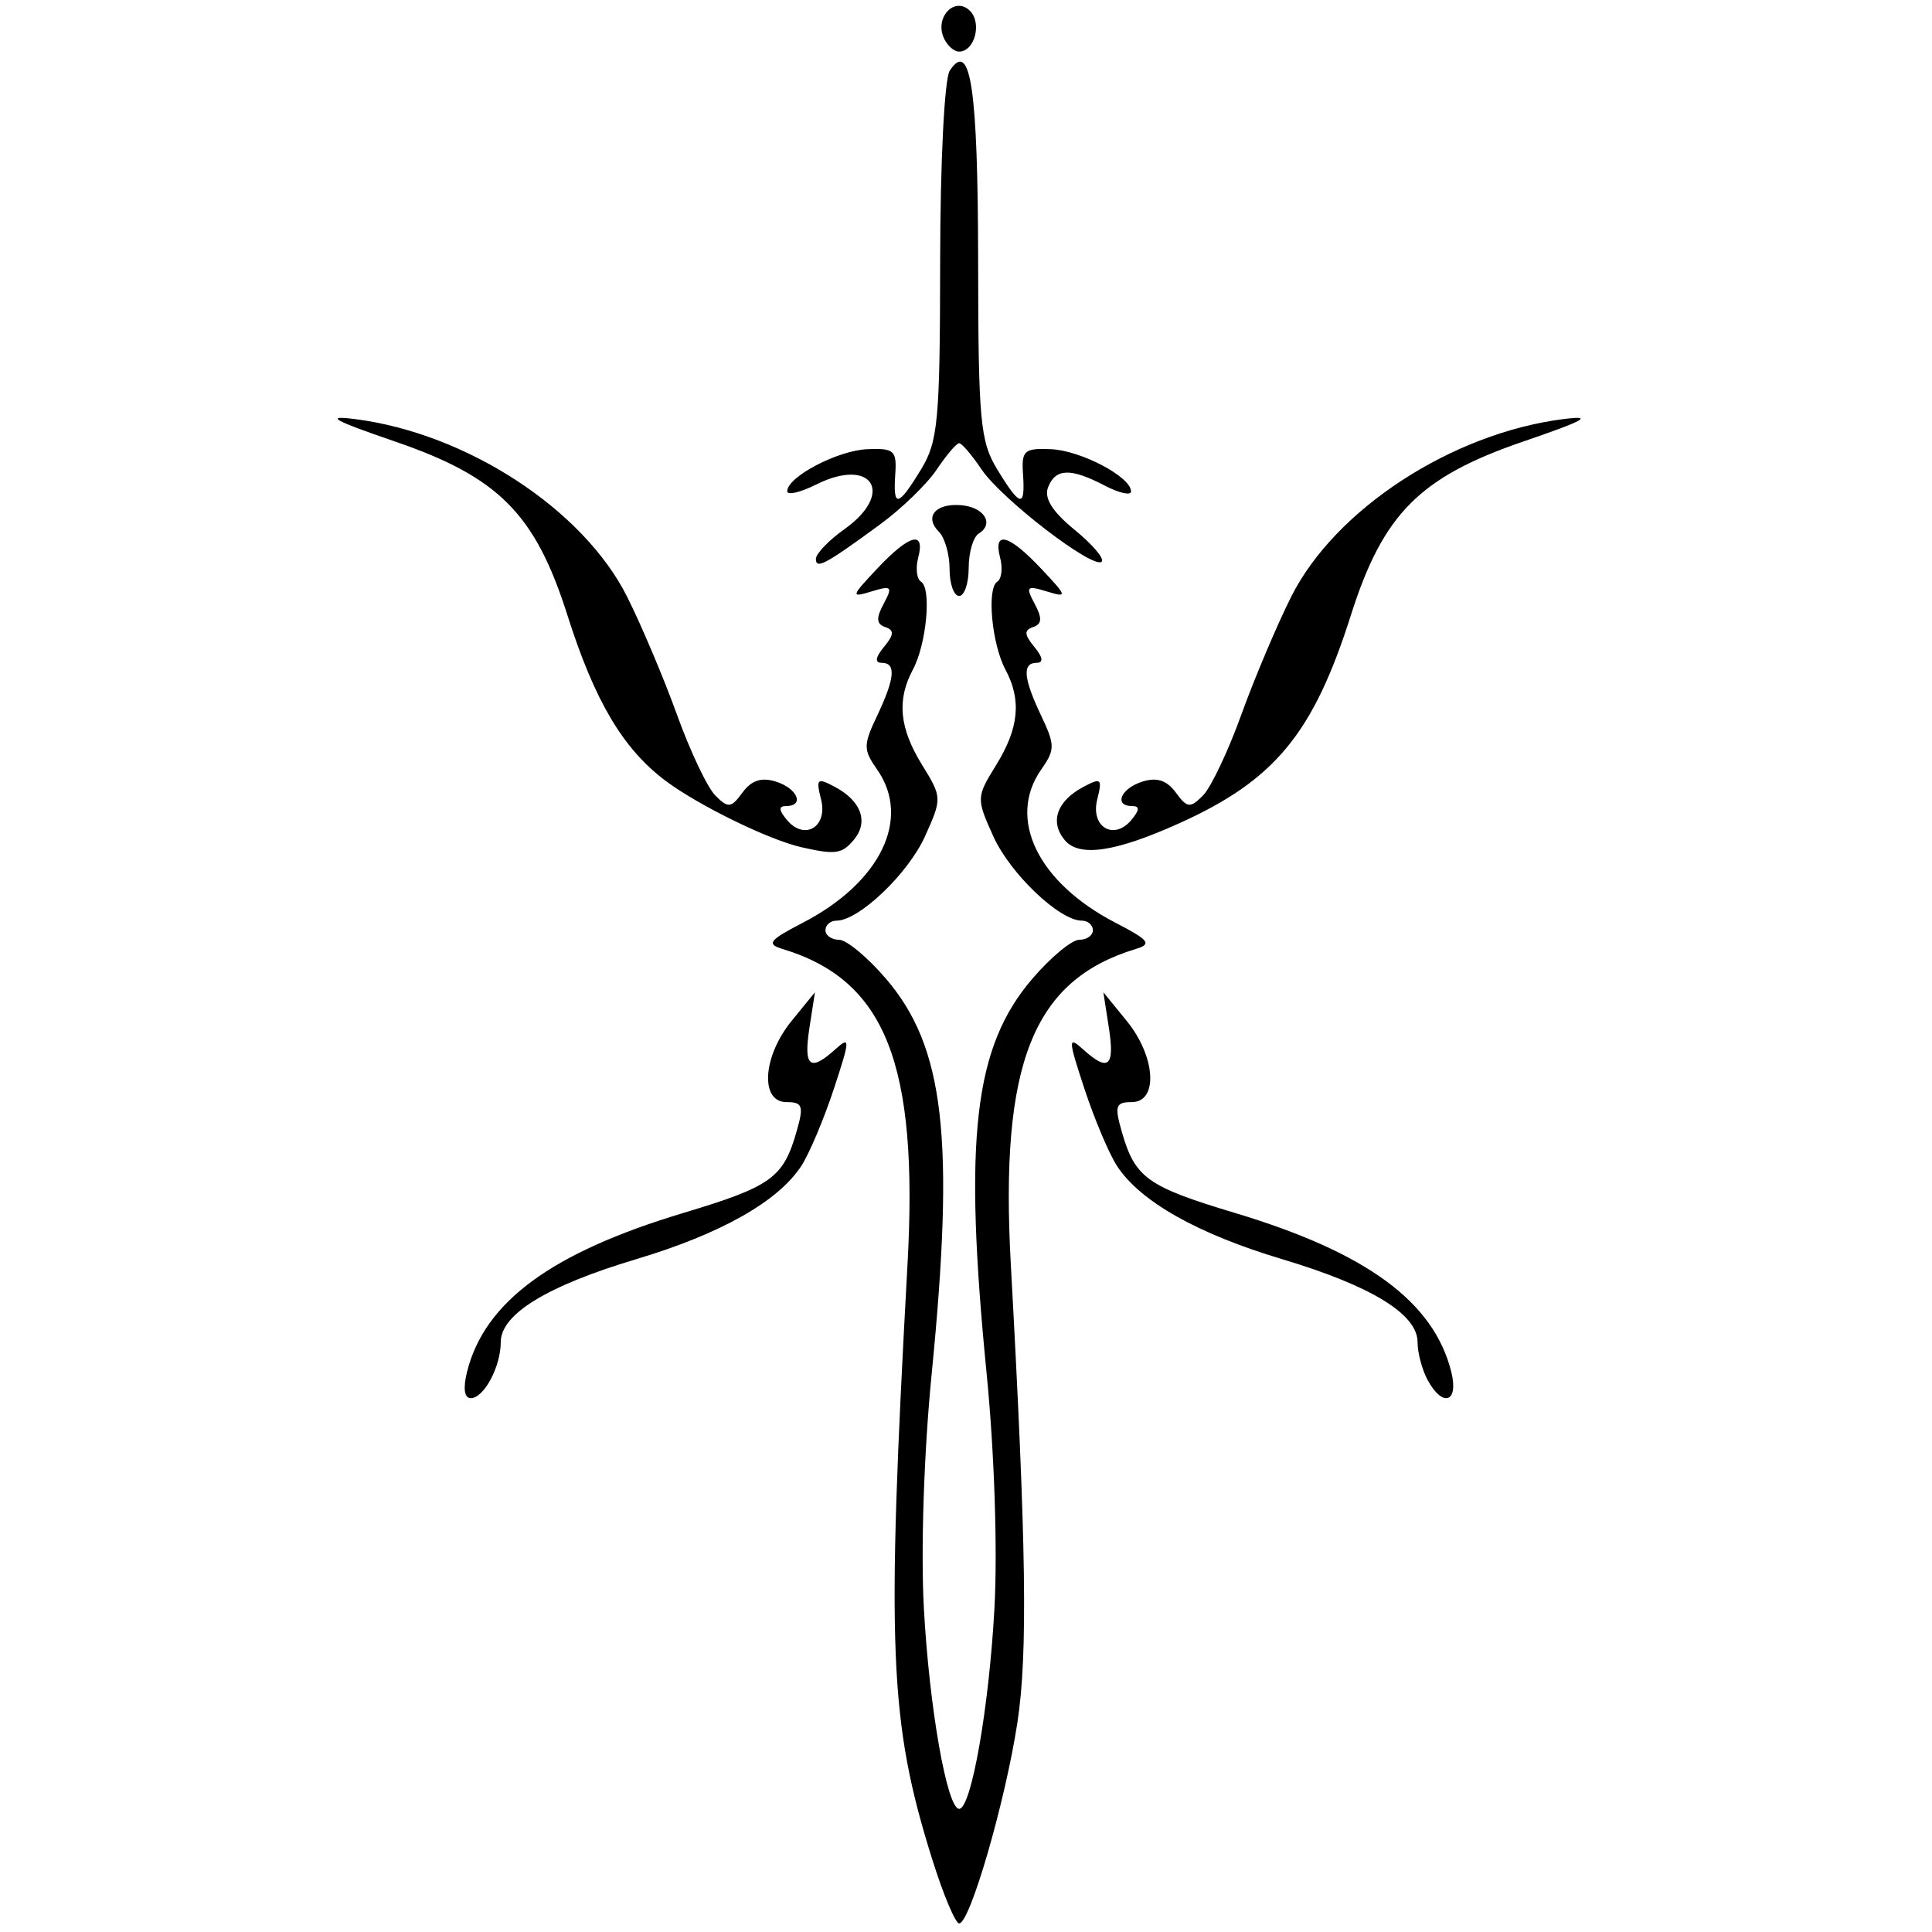 <svg version="1.1" xmlns="http://www.w3.org/2000/svg" viewBox="-237 140 512 512">
    <g transform="scale(1.82)">
        <path style="fill:#000000;stroke-width:1.391" d="m 5.504,347.608 c -6.244,-19.973 -6.676,-30.421 -3.582,-86.566 1.612,-29.255 -3.2,-41.397 -18.206,-45.941 -2.376,-0.719 -1.945,-1.275 2.954,-3.811 11.328,-5.864 15.838,-15.162 10.826,-22.318 -2.023,-2.888 -2.023,-3.558 0,-7.82 2.608,-5.496 2.796,-7.718 0.651,-7.718 -1.015,0 -0.893,-0.809 0.348,-2.312 1.479,-1.791 1.519,-2.443 0.181,-2.893 -1.29,-0.434 -1.348,-1.29 -0.228,-3.382 1.349,-2.52 1.174,-2.701 -1.749,-1.809 -3.076,0.94 -3.032,0.763 0.836,-3.345 4.685,-4.975 6.995,-5.58 5.943,-1.557 -0.4,1.529 -0.212,3.098 0.417,3.487 1.552,0.959 0.798,9.085 -1.186,12.793 -2.37,4.429 -1.975,8.529 1.342,13.895 2.902,4.696 2.909,4.868 0.422,10.384 -2.455,5.445 -9.633,12.286 -12.891,12.286 -0.884,0 -1.607,0.626 -1.607,1.391 0,0.765 0.89,1.391 1.978,1.391 1.088,0 4.167,2.558 6.844,5.685 8.511,9.943 10.037,23.18 6.638,57.588 -1.123,11.365 -1.592,25.547 -1.129,34.07 0.787,14.468 3.379,29.203 5.138,29.203 1.759,0 4.351,-14.735 5.138,-29.203 0.463,-8.523 -0.006,-22.705 -1.129,-34.07 -3.398,-34.407 -1.873,-47.645 6.638,-57.588 2.676,-3.127 5.756,-5.685 6.844,-5.685 1.088,0 1.978,-0.626 1.978,-1.391 0,-0.765 -0.723,-1.391 -1.607,-1.391 -3.258,0 -10.436,-6.841 -12.891,-12.286 -2.487,-5.516 -2.48,-5.688 0.422,-10.384 3.316,-5.366 3.712,-9.466 1.342,-13.895 -1.984,-3.708 -2.738,-11.834 -1.186,-12.793 0.629,-0.389 0.817,-1.958 0.417,-3.487 -1.052,-4.023 1.258,-3.417 5.943,1.557 3.868,4.108 3.913,4.285 0.836,3.345 -2.923,-0.893 -3.098,-0.712 -1.749,1.809 1.12,2.092 1.062,2.948 -0.228,3.382 -1.338,0.45 -1.297,1.102 0.181,2.893 1.241,1.503 1.362,2.312 0.348,2.312 -2.144,0 -1.957,2.222 0.651,7.718 2.023,4.262 2.023,4.933 0,7.82 -5.012,7.156 -0.502,16.454 10.826,22.318 4.899,2.536 5.329,3.092 2.954,3.811 -15.006,4.544 -19.818,16.686 -18.206,45.941 2.262,41.047 2.486,56.756 0.952,66.749 -1.766,11.51 -6.9,29.203 -8.473,29.203 -0.552,0 -2.324,-4.224 -3.938,-9.387 z m -67.721,-70.921 c 2.547,-10.207 12.304,-17.376 31.501,-23.146 12.805,-3.849 14.549,-5.101 16.479,-11.832 1.077,-3.754 0.891,-4.307 -1.449,-4.307 -3.903,0 -3.494,-6.638 0.729,-11.82 l 3.4,-4.172 -0.807,5.215 c -0.874,5.645 0.09,6.421 3.802,3.063 2.163,-1.957 2.14,-1.429 -0.257,5.835 -1.449,4.393 -3.58,9.43 -4.736,11.194 -3.386,5.167 -11.727,9.873 -24.027,13.554 -13,3.891 -19.724,8.01 -19.724,12.083 0,3.58 -2.453,8.158 -4.372,8.158 -0.932,0 -1.134,-1.435 -0.538,-3.824 z m 139.848,1.134 c -0.792,-1.479 -1.44,-3.94 -1.44,-5.468 0,-4.072 -6.725,-8.192 -19.724,-12.083 -12.3,-3.682 -20.642,-8.387 -24.027,-13.554 -1.156,-1.764 -3.287,-6.801 -4.736,-11.194 -2.396,-7.264 -2.42,-7.792 -0.257,-5.835 3.712,3.359 4.676,2.582 3.802,-3.063 l -0.807,-5.215 3.4,4.172 c 4.223,5.182 4.633,11.82 0.729,11.82 -2.34,0 -2.526,0.552 -1.449,4.307 1.93,6.731 3.674,7.983 16.479,11.832 19.197,5.77 28.953,12.939 31.501,23.146 1.115,4.47 -1.268,5.249 -3.47,1.134 z m -91.134,-77.528 c -4.791,-1.085 -15.103,-6.134 -19.869,-9.728 -6.16,-4.645 -10.268,-11.596 -14.234,-24.085 -4.679,-14.736 -10.01,-20.101 -25.11,-25.274 -8.983,-3.078 -10.336,-3.837 -5.813,-3.26 16.267,2.072 33.231,13.142 39.615,25.852 2.086,4.152 5.36,11.896 7.276,17.209 1.916,5.313 4.428,10.604 5.581,11.757 1.869,1.869 2.299,1.821 3.955,-0.444 1.301,-1.779 2.764,-2.253 4.881,-1.581 3.141,0.997 4.193,3.553 1.462,3.553 -1.107,0 -1.077,0.582 0.102,2.003 2.563,3.089 6.001,1.051 4.994,-2.96 -0.767,-3.055 -0.579,-3.22 2.061,-1.806 3.79,2.028 4.876,5.066 2.733,7.648 -1.744,2.101 -2.679,2.238 -7.634,1.116 z m 38.308,-1.054 c -2.19,-2.639 -1.138,-5.666 2.681,-7.71 2.64,-1.413 2.828,-1.249 2.061,1.806 -1.007,4.011 2.431,6.049 4.994,2.96 1.179,-1.421 1.209,-2.003 0.102,-2.003 -2.731,0 -1.679,-2.556 1.462,-3.553 2.117,-0.672 3.58,-0.198 4.881,1.581 1.656,2.264 2.086,2.313 3.955,0.444 1.153,-1.153 3.665,-6.444 5.581,-11.757 1.916,-5.313 5.19,-13.057 7.276,-17.209 6.384,-12.71 23.348,-23.781 39.615,-25.852 4.523,-0.576 3.17,0.183 -5.813,3.26 -15.101,5.174 -20.431,10.539 -25.11,25.274 -5.488,17.281 -11.085,24.058 -25.064,30.348 -9.304,4.187 -14.52,4.943 -16.621,2.411 z M 8.051,159.805 c 0,-2.142 -0.696,-4.59 -1.548,-5.441 -2.165,-2.165 -0.55,-4.158 3.148,-3.886 3.402,0.251 4.969,2.701 2.645,4.137 -0.805,0.498 -1.464,2.745 -1.464,4.995 0,2.249 -0.626,4.09 -1.391,4.09 -0.765,0 -1.391,-1.752 -1.391,-3.894 z m -19.469,-1.505 c 0,-0.751 1.877,-2.702 4.172,-4.336 7.369,-5.247 4.007,-10.547 -4.119,-6.493 -2.324,1.159 -4.225,1.602 -4.225,0.984 0,-2.095 7.334,-5.944 11.675,-6.128 3.885,-0.165 4.291,0.2 4.055,3.641 -0.339,4.956 0.39,4.821 3.754,-0.695 2.482,-4.071 2.758,-7.075 2.782,-30.246 0.015,-14.496 0.624,-26.637 1.396,-27.812 3.039,-4.629 4.108,2.565 4.134,27.812 0.024,23.171 0.3,26.175 2.782,30.246 3.364,5.517 4.093,5.652 3.754,0.695 -0.236,-3.441 0.17,-3.806 4.055,-3.641 4.364,0.185 11.675,4.037 11.675,6.152 0,0.632 -1.721,0.25 -3.824,-0.847 -4.991,-2.603 -7.189,-2.531 -8.265,0.273 -0.597,1.555 0.636,3.521 3.859,6.151 2.605,2.126 4.384,4.217 3.955,4.647 -1.187,1.187 -14.571,-9.087 -17.49,-13.426 -1.413,-2.101 -2.883,-3.82 -3.265,-3.82 -0.382,0 -1.85,1.724 -3.262,3.832 -1.412,2.108 -5.123,5.704 -8.247,7.992 -7.981,5.844 -9.35,6.579 -9.35,5.019 z M 7.127,82.255 c -1.159,-3.02 1.783,-5.861 3.889,-3.755 1.78,1.78 0.677,5.934 -1.575,5.934 -0.813,0 -1.854,-0.981 -2.314,-2.179 z" />
    </g>
</svg>
